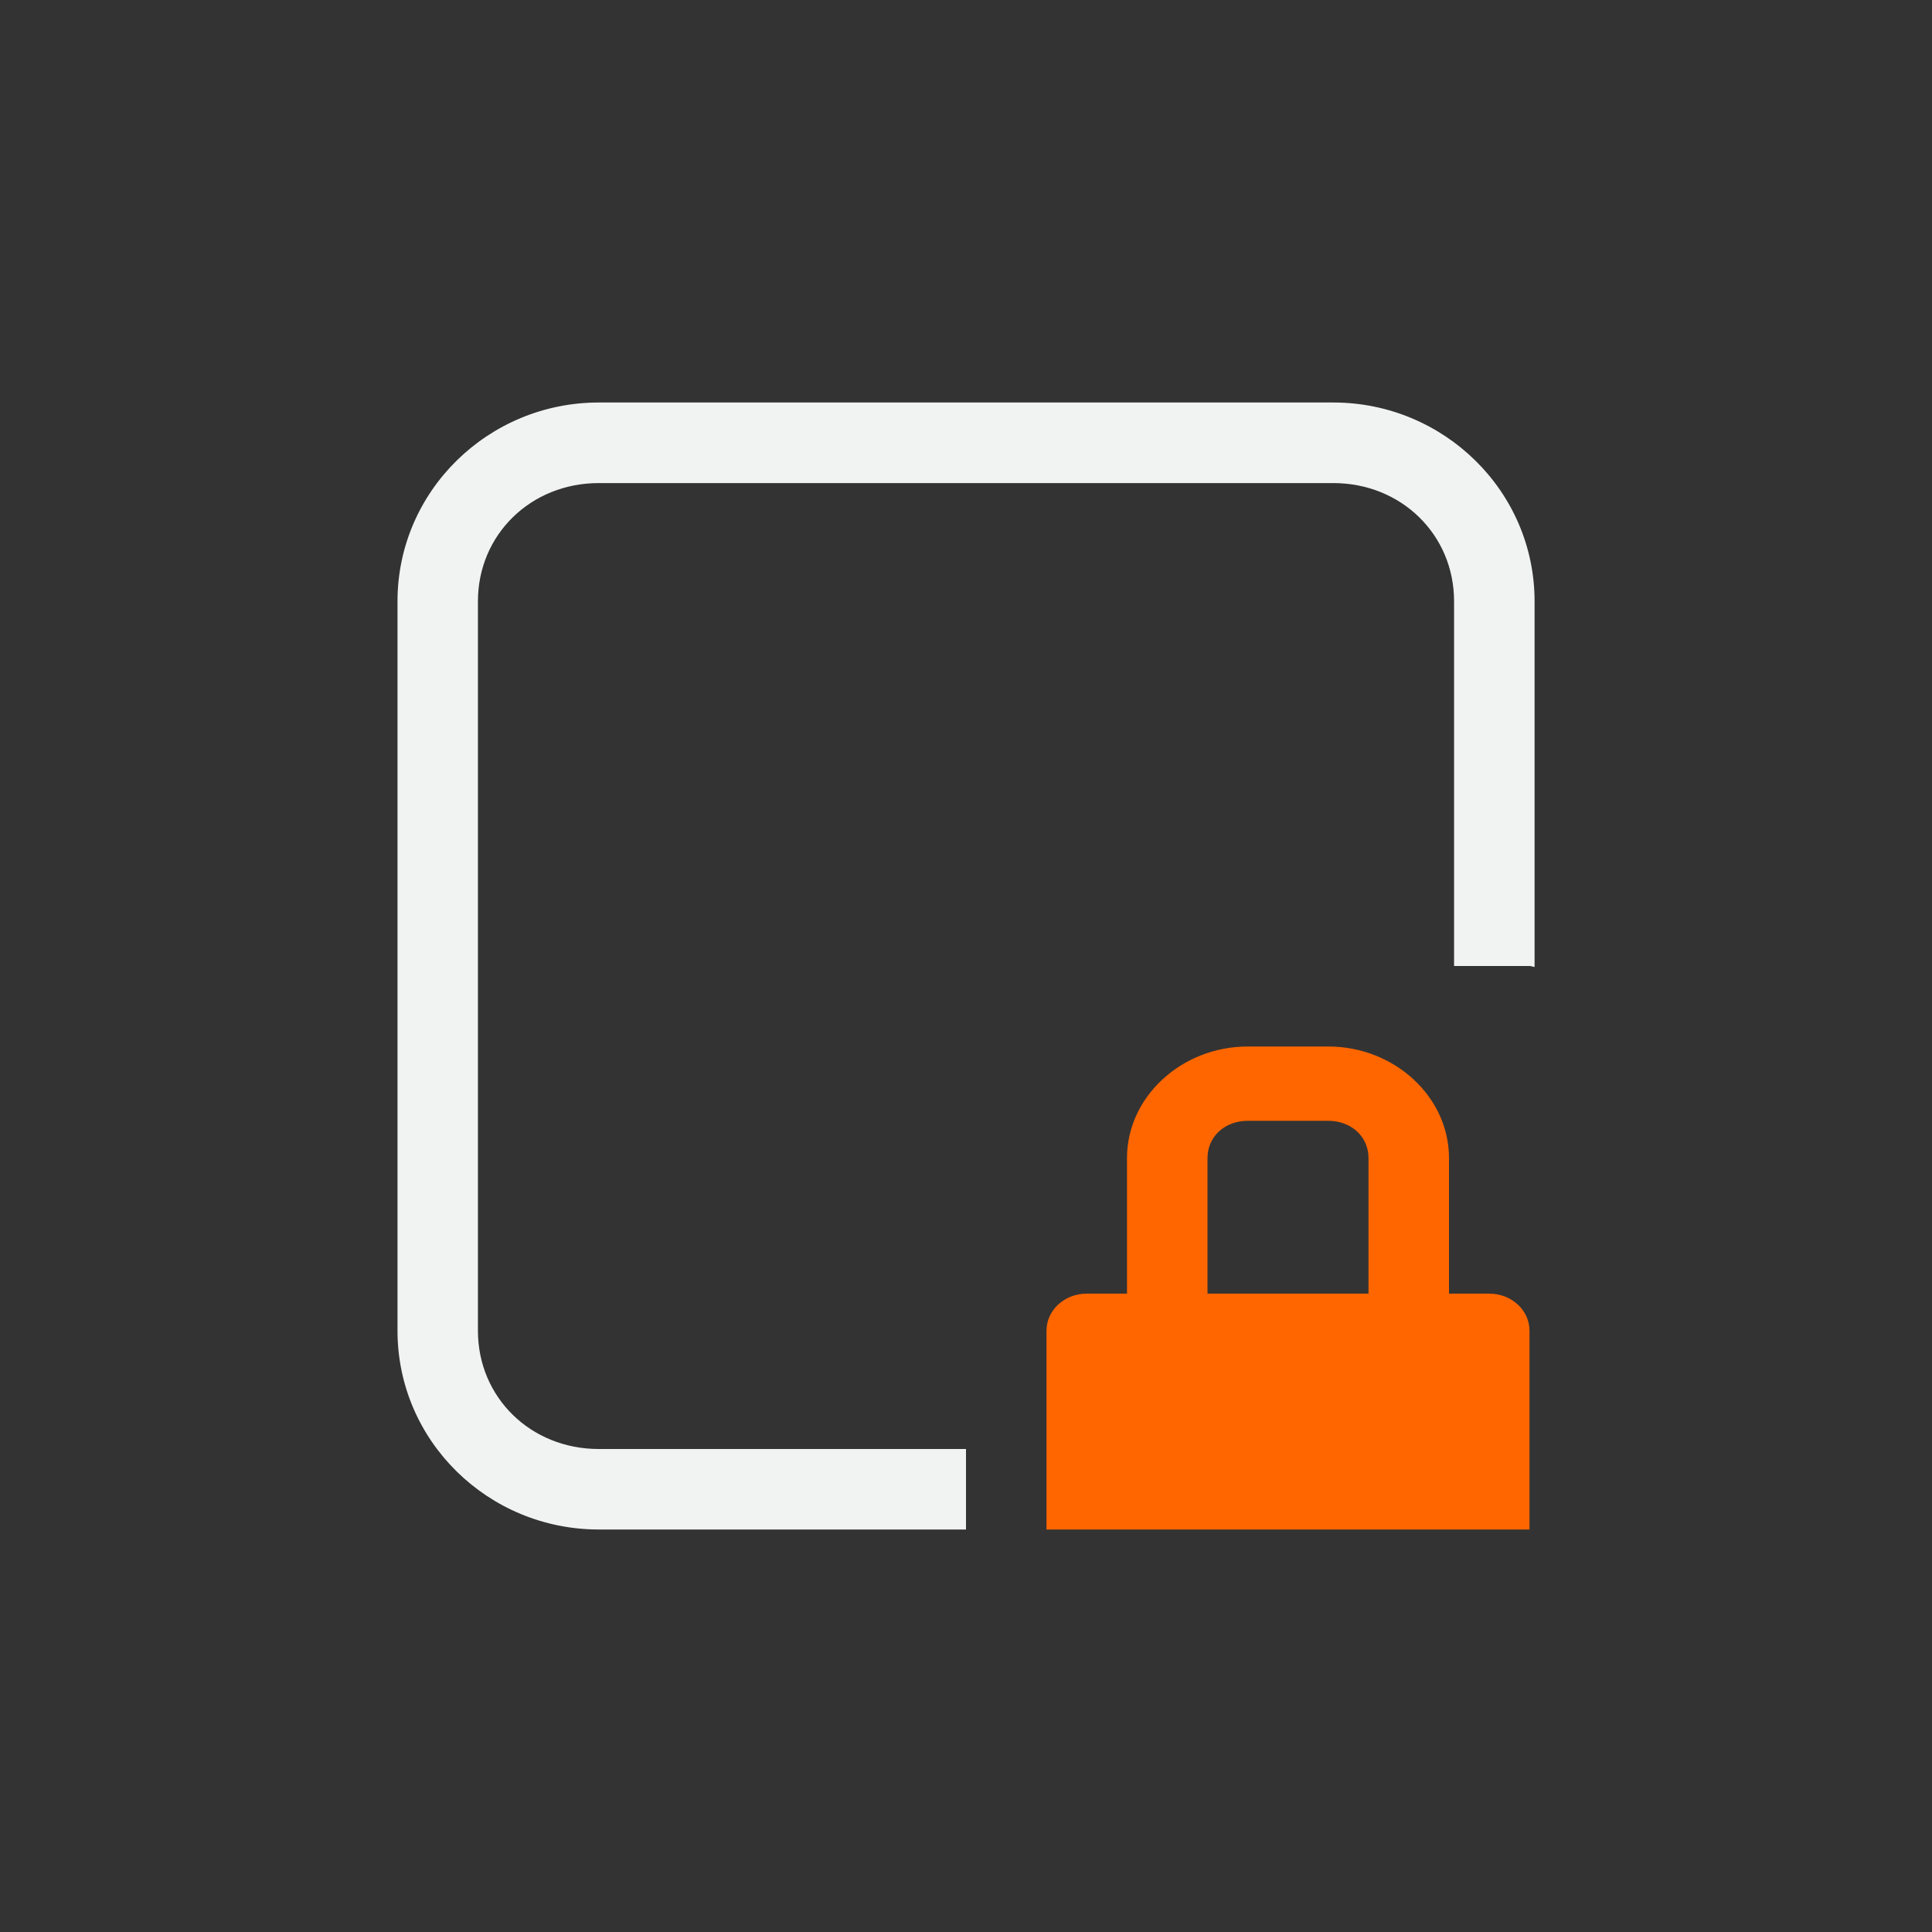 <svg xmlns="http://www.w3.org/2000/svg" viewBox="-4 -4 24 24">
    <rect x="-4" y="-4" width="24" height="24" fill="#333333" stroke="none"/>
    <path style="marker:none" d="M11.5 9c-.822 0-1.5.626-1.5 1.385v1.685h-.5c-.277 0-.5.205-.5.461V15h6v-2.469c0-.256-.223-.461-.5-.461H14v-1.685C14 9.625 13.322 9 12.5 9zm0 .923h1c.286 0 .5.198.5.462v1.685h-2v-1.685c0-.264.214-.462.5-.462z" color="#f1f2f2" overflow="visible" fill="#f60"/>
    <path d="M3.438 1c-1.373 0-2.5 1.101-2.5 2.469v9.062C.938 13.9 2.064 15 3.438 15H8v-1H3.437c-.843 0-1.5-.64-1.5-1.469V3.47c0-.828.657-1.469 1.5-1.469h9.126c.843 0 1.5.64 1.5 1.469V8H15c.022 0 .04.01.063.012V3.469C15.063 2.1 13.934 1 12.563 1z" style="line-height:normal;-inkscape-font-specification:Sans;text-indent:0;text-align:start;text-decoration-line:none;text-transform:none;marker:none" color="#000" font-weight="400" font-family="Sans" overflow="visible" fill="#f1f2f2"/>
</svg>
